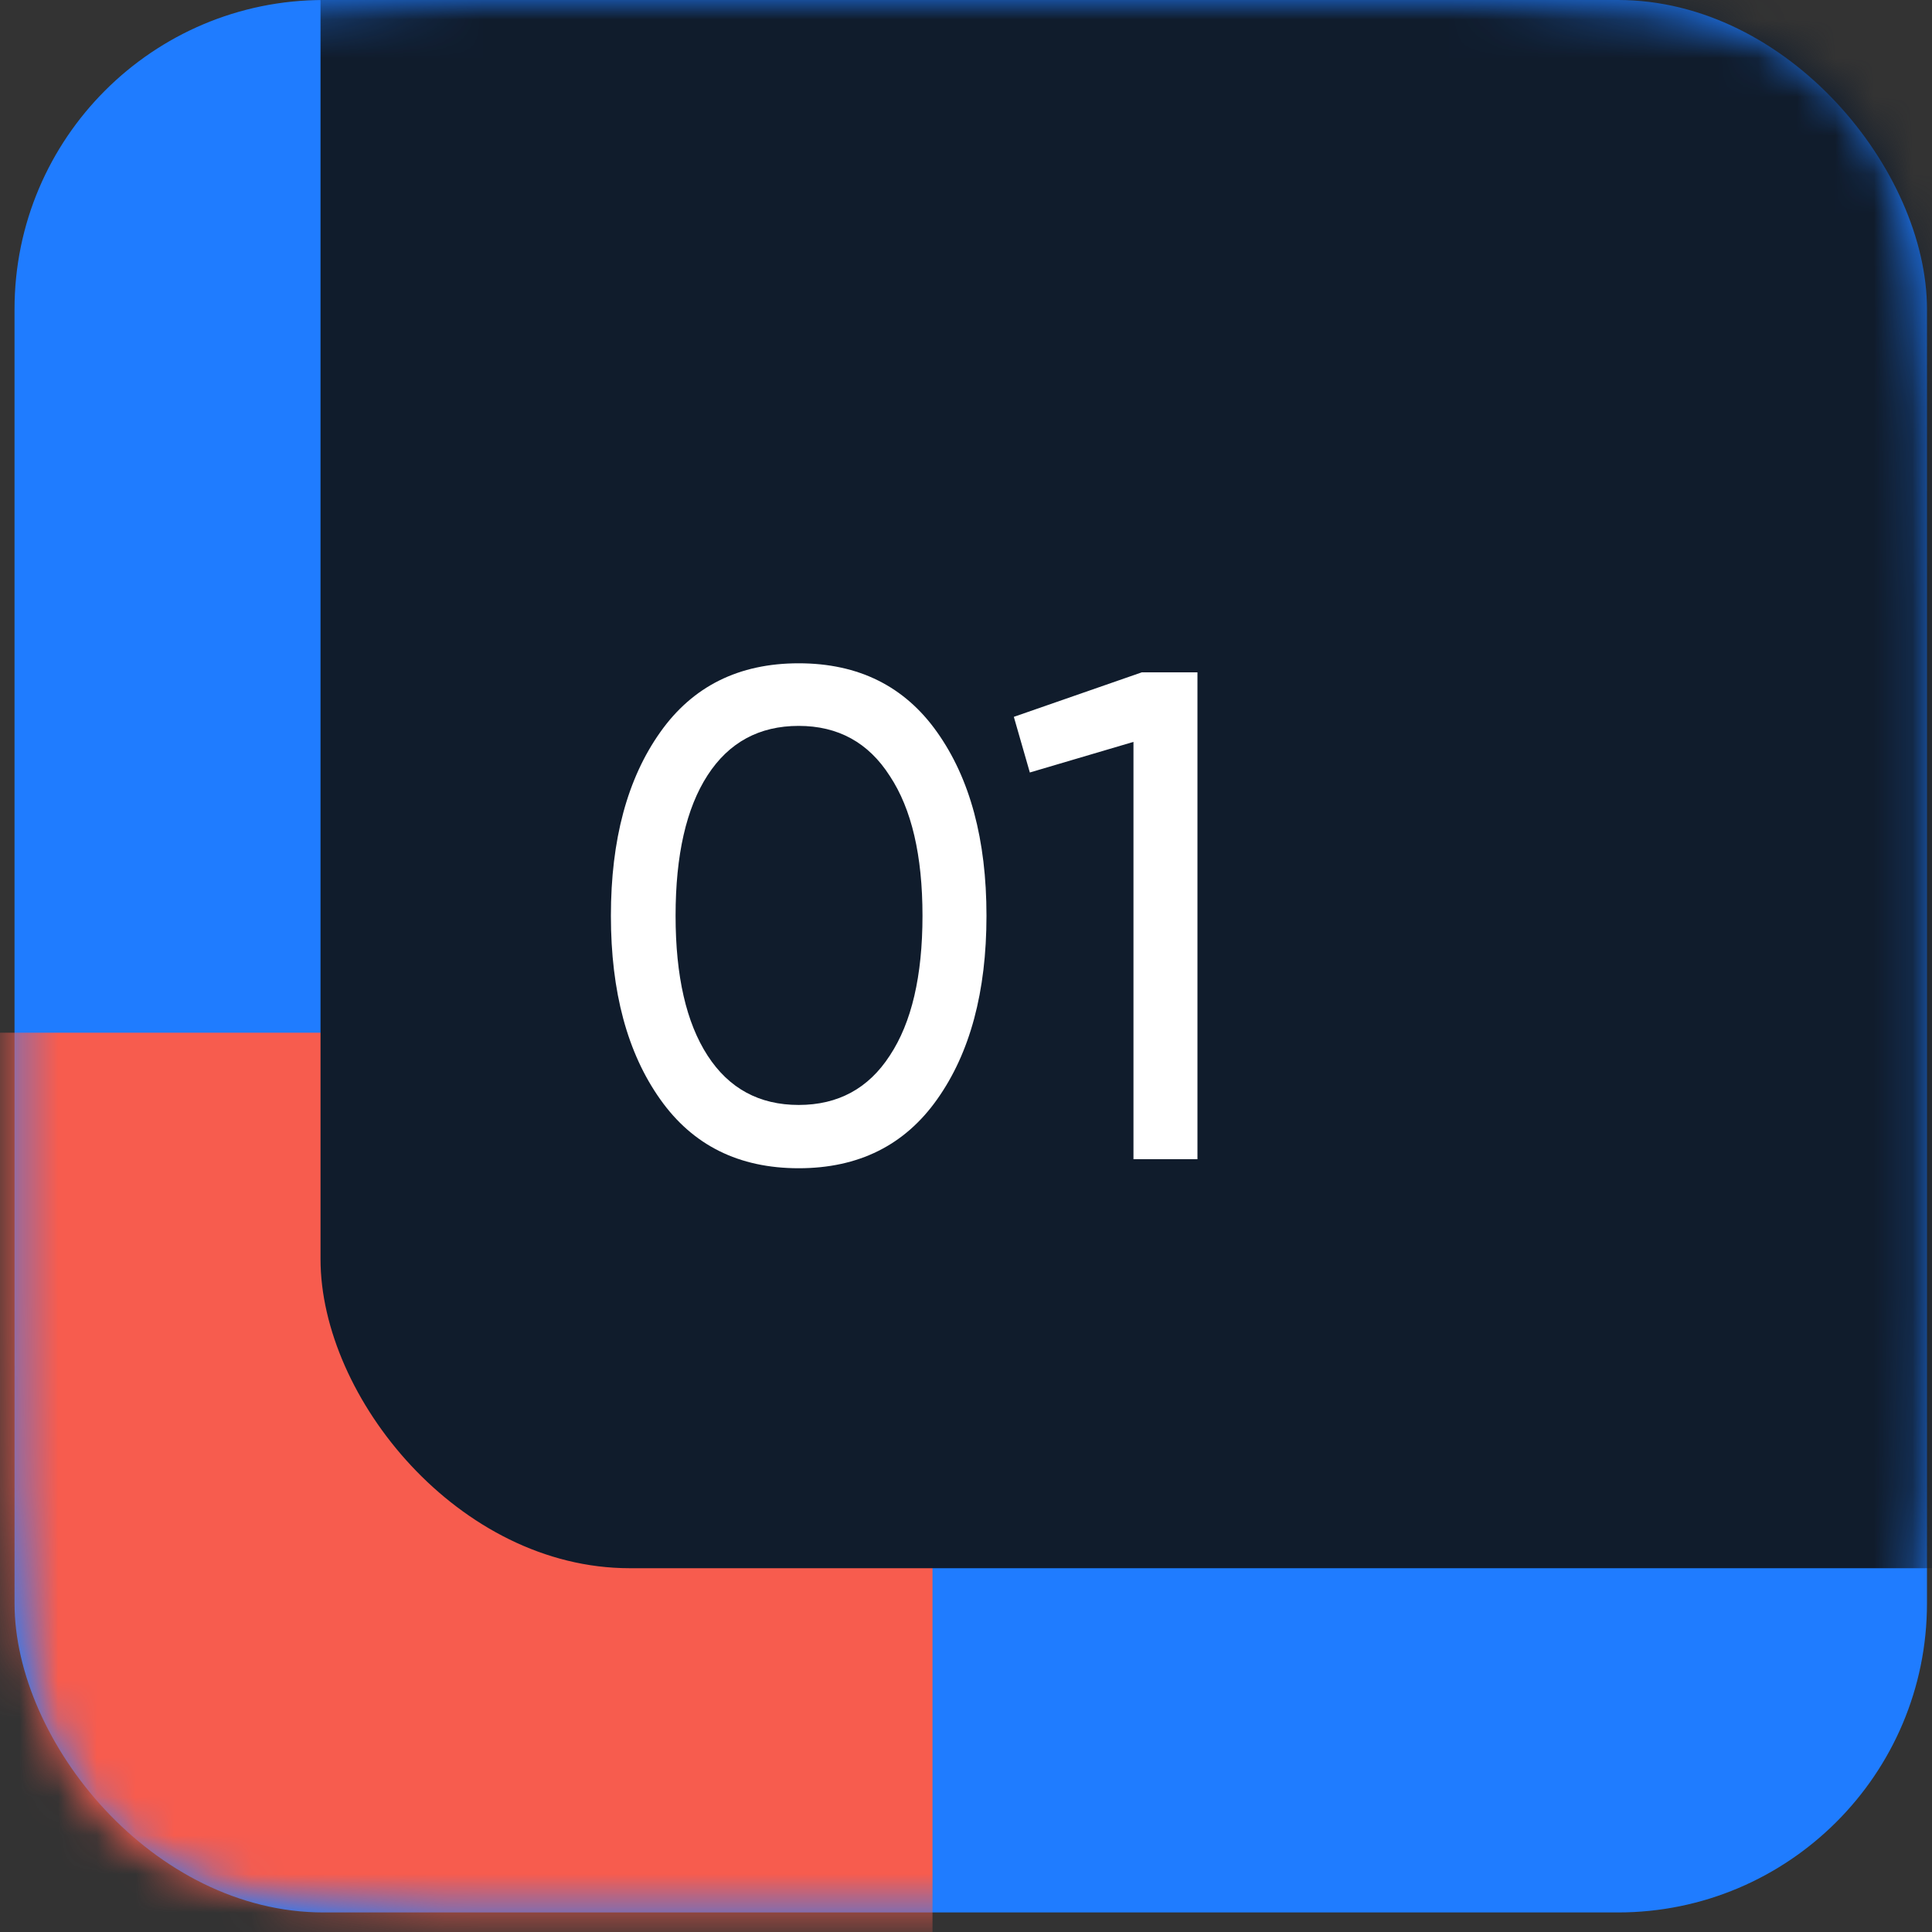 <svg width="50" height="50" viewBox="0 0 50 50" fill="none" xmlns="http://www.w3.org/2000/svg">
<rect x="0" y="0" width="50" height="50" fill="#333333" stroke="none"/>
<rect x="0.376" width="49.494" height="49.494" rx="8" fill="#1F7CFF"/>
<mask id="mask0_2_8214" style="mask-type:alpha" maskUnits="userSpaceOnUse" x="0" y="0" width="50" height="50">
<path d="M0.376 16C0.376 8.458 0.376 4.686 2.719 2.343C5.063 0 8.834 0 16.376 0H33.871C41.413 0 45.184 0 47.528 2.343C49.871 4.686 49.871 8.458 49.871 16V33.494C49.871 41.037 49.871 44.808 47.528 47.151C45.184 49.494 41.413 49.494 33.871 49.494H16.376C8.834 49.494 5.063 49.494 2.719 47.151C0.376 44.808 0.376 41.037 0.376 33.494V16Z" fill="#5C5E84"/>
</mask>
<g mask="url(#mask0_2_8214)">
<rect x="-25.361" y="26.727" width="49.494" height="49.494" rx="8" fill="#F75C4E"/>
<rect x="8.295" y="-8.909" width="49.494" height="49.494" rx="8" fill="#101C2C"/>
</g>
<path d="M24.252 28.452C23.412 29.64 22.218 30.234 20.67 30.234C19.122 30.234 17.928 29.64 17.088 28.452C16.236 27.252 15.81 25.668 15.81 23.7C15.81 21.732 16.236 20.148 17.088 18.948C17.928 17.76 19.122 17.166 20.67 17.166C22.218 17.166 23.412 17.76 24.252 18.948C25.104 20.148 25.53 21.732 25.53 23.7C25.53 25.668 25.104 27.252 24.252 28.452ZM17.484 23.7C17.484 25.26 17.76 26.466 18.312 27.318C18.864 28.17 19.65 28.596 20.67 28.596C21.69 28.596 22.476 28.17 23.028 27.318C23.592 26.466 23.874 25.26 23.874 23.7C23.874 22.14 23.592 20.934 23.028 20.082C22.476 19.218 21.69 18.786 20.67 18.786C19.65 18.786 18.864 19.212 18.312 20.064C17.76 20.916 17.484 22.128 17.484 23.7ZM26.238 18.552L29.55 17.4H30.99V30H29.334V19.2L26.652 19.992L26.238 18.552Z" fill="white"/>
</svg>

